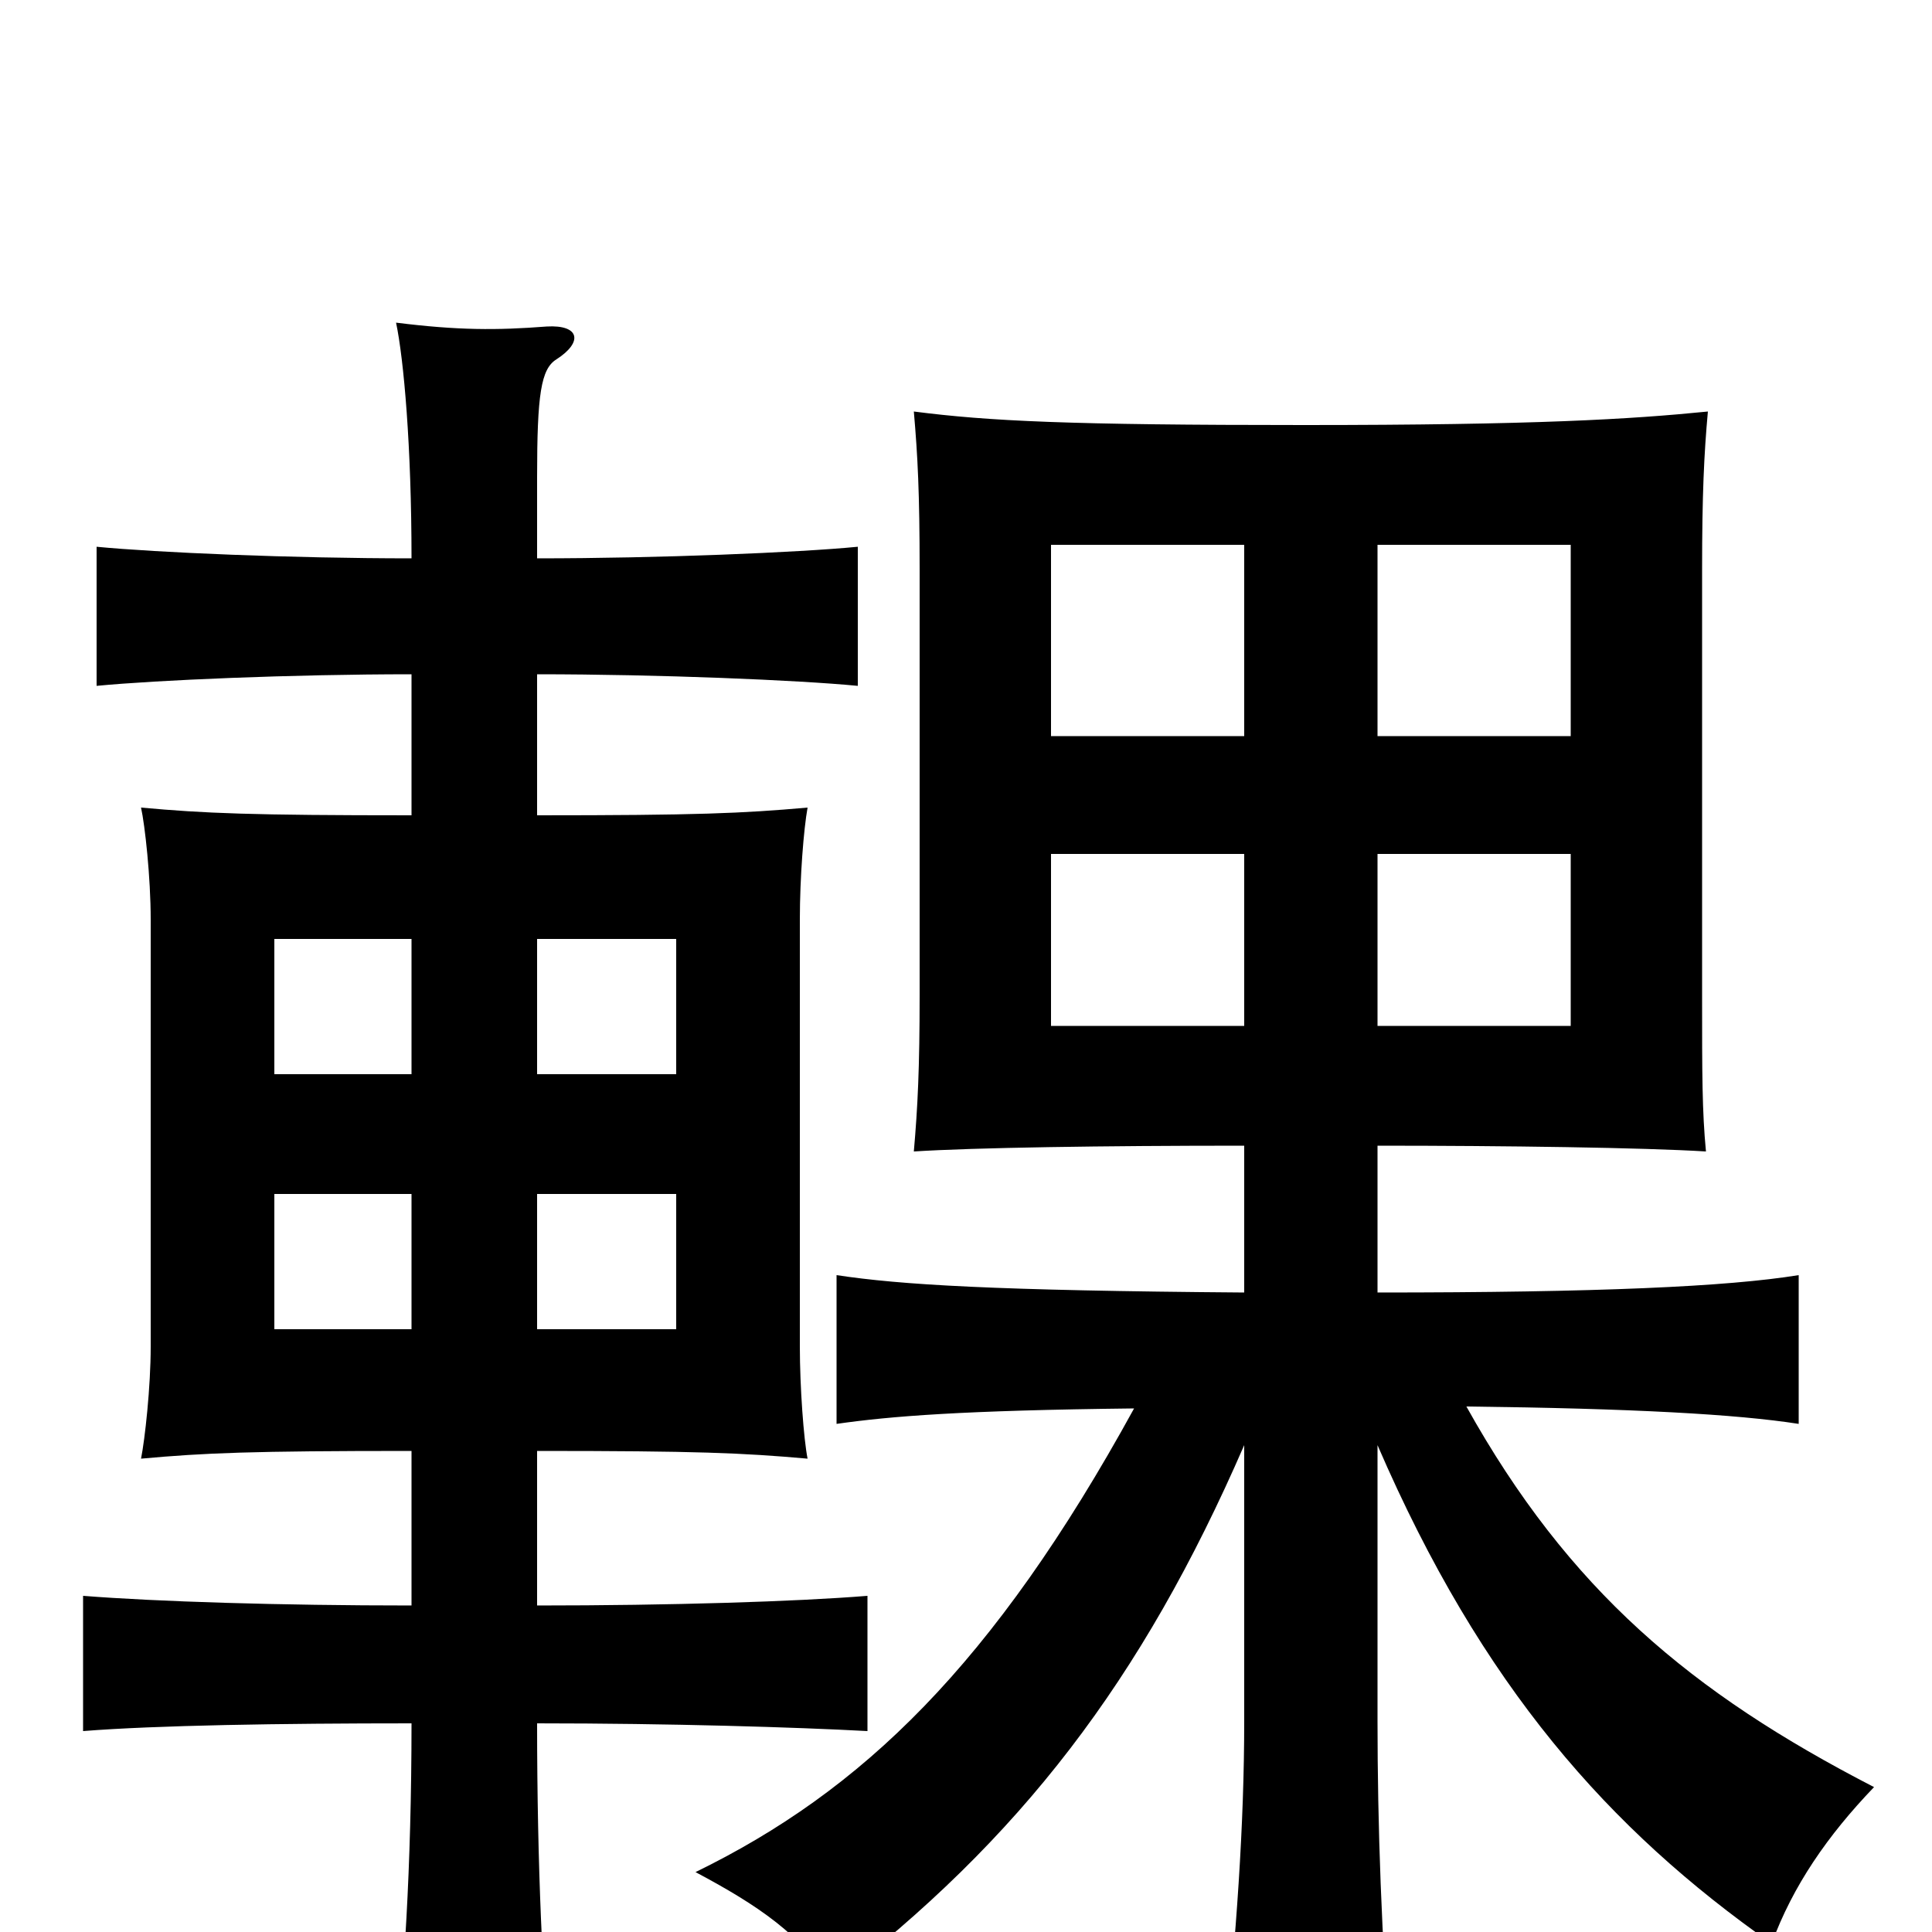 <svg xmlns="http://www.w3.org/2000/svg" viewBox="0 -1000 1000 1000">
	<path fill="#000000" d="M449 -104V-174C412 -171 347 -169 278 -169V-249C361 -249 384 -248 418 -245C416 -255 414 -282 414 -303V-524C414 -546 416 -571 418 -582C384 -579 361 -578 278 -578V-651C341 -651 413 -648 444 -645V-717C413 -714 341 -711 278 -711V-753C278 -796 280 -809 288 -814C302 -823 300 -832 283 -831C257 -829 237 -829 205 -833C209 -814 213 -769 213 -711C151 -711 81 -714 50 -717V-645C81 -648 151 -651 213 -651V-578C130 -578 106 -579 73 -582C75 -573 78 -546 78 -524V-303C78 -282 75 -255 73 -245C106 -248 130 -249 213 -249V-169C145 -169 81 -171 43 -174V-104C81 -107 145 -108 213 -108C213 -34 209 28 204 67H285C281 29 278 -34 278 -108C347 -108 412 -106 449 -104ZM970 -75C875 -124 812 -177 759 -272C845 -271 899 -268 931 -263V-340C894 -334 827 -331 713 -331V-407C779 -407 851 -406 883 -404C881 -425 881 -444 881 -484V-705C881 -744 882 -765 884 -787C844 -783 795 -780 675 -780C553 -780 512 -782 473 -787C475 -764 476 -745 476 -705V-485C476 -447 475 -427 473 -404C504 -406 571 -407 644 -407V-331C514 -332 466 -335 433 -340V-263C461 -267 498 -270 587 -271C514 -138 446 -73 360 -31C392 -14 416 2 430 27C528 -48 591 -130 644 -252V-109C644 -56 640 2 633 67H720C715 3 713 -56 713 -109V-252C767 -127 833 -53 917 6C928 -24 946 -50 970 -75ZM813 -619H713V-718H813ZM644 -619H544V-718H644ZM813 -469H713V-558H813ZM644 -469H544V-558H644ZM350 -444H278V-514H350ZM213 -444H142V-514H213ZM350 -312H278V-382H350ZM213 -312H142V-382H213Z"/>
</svg>